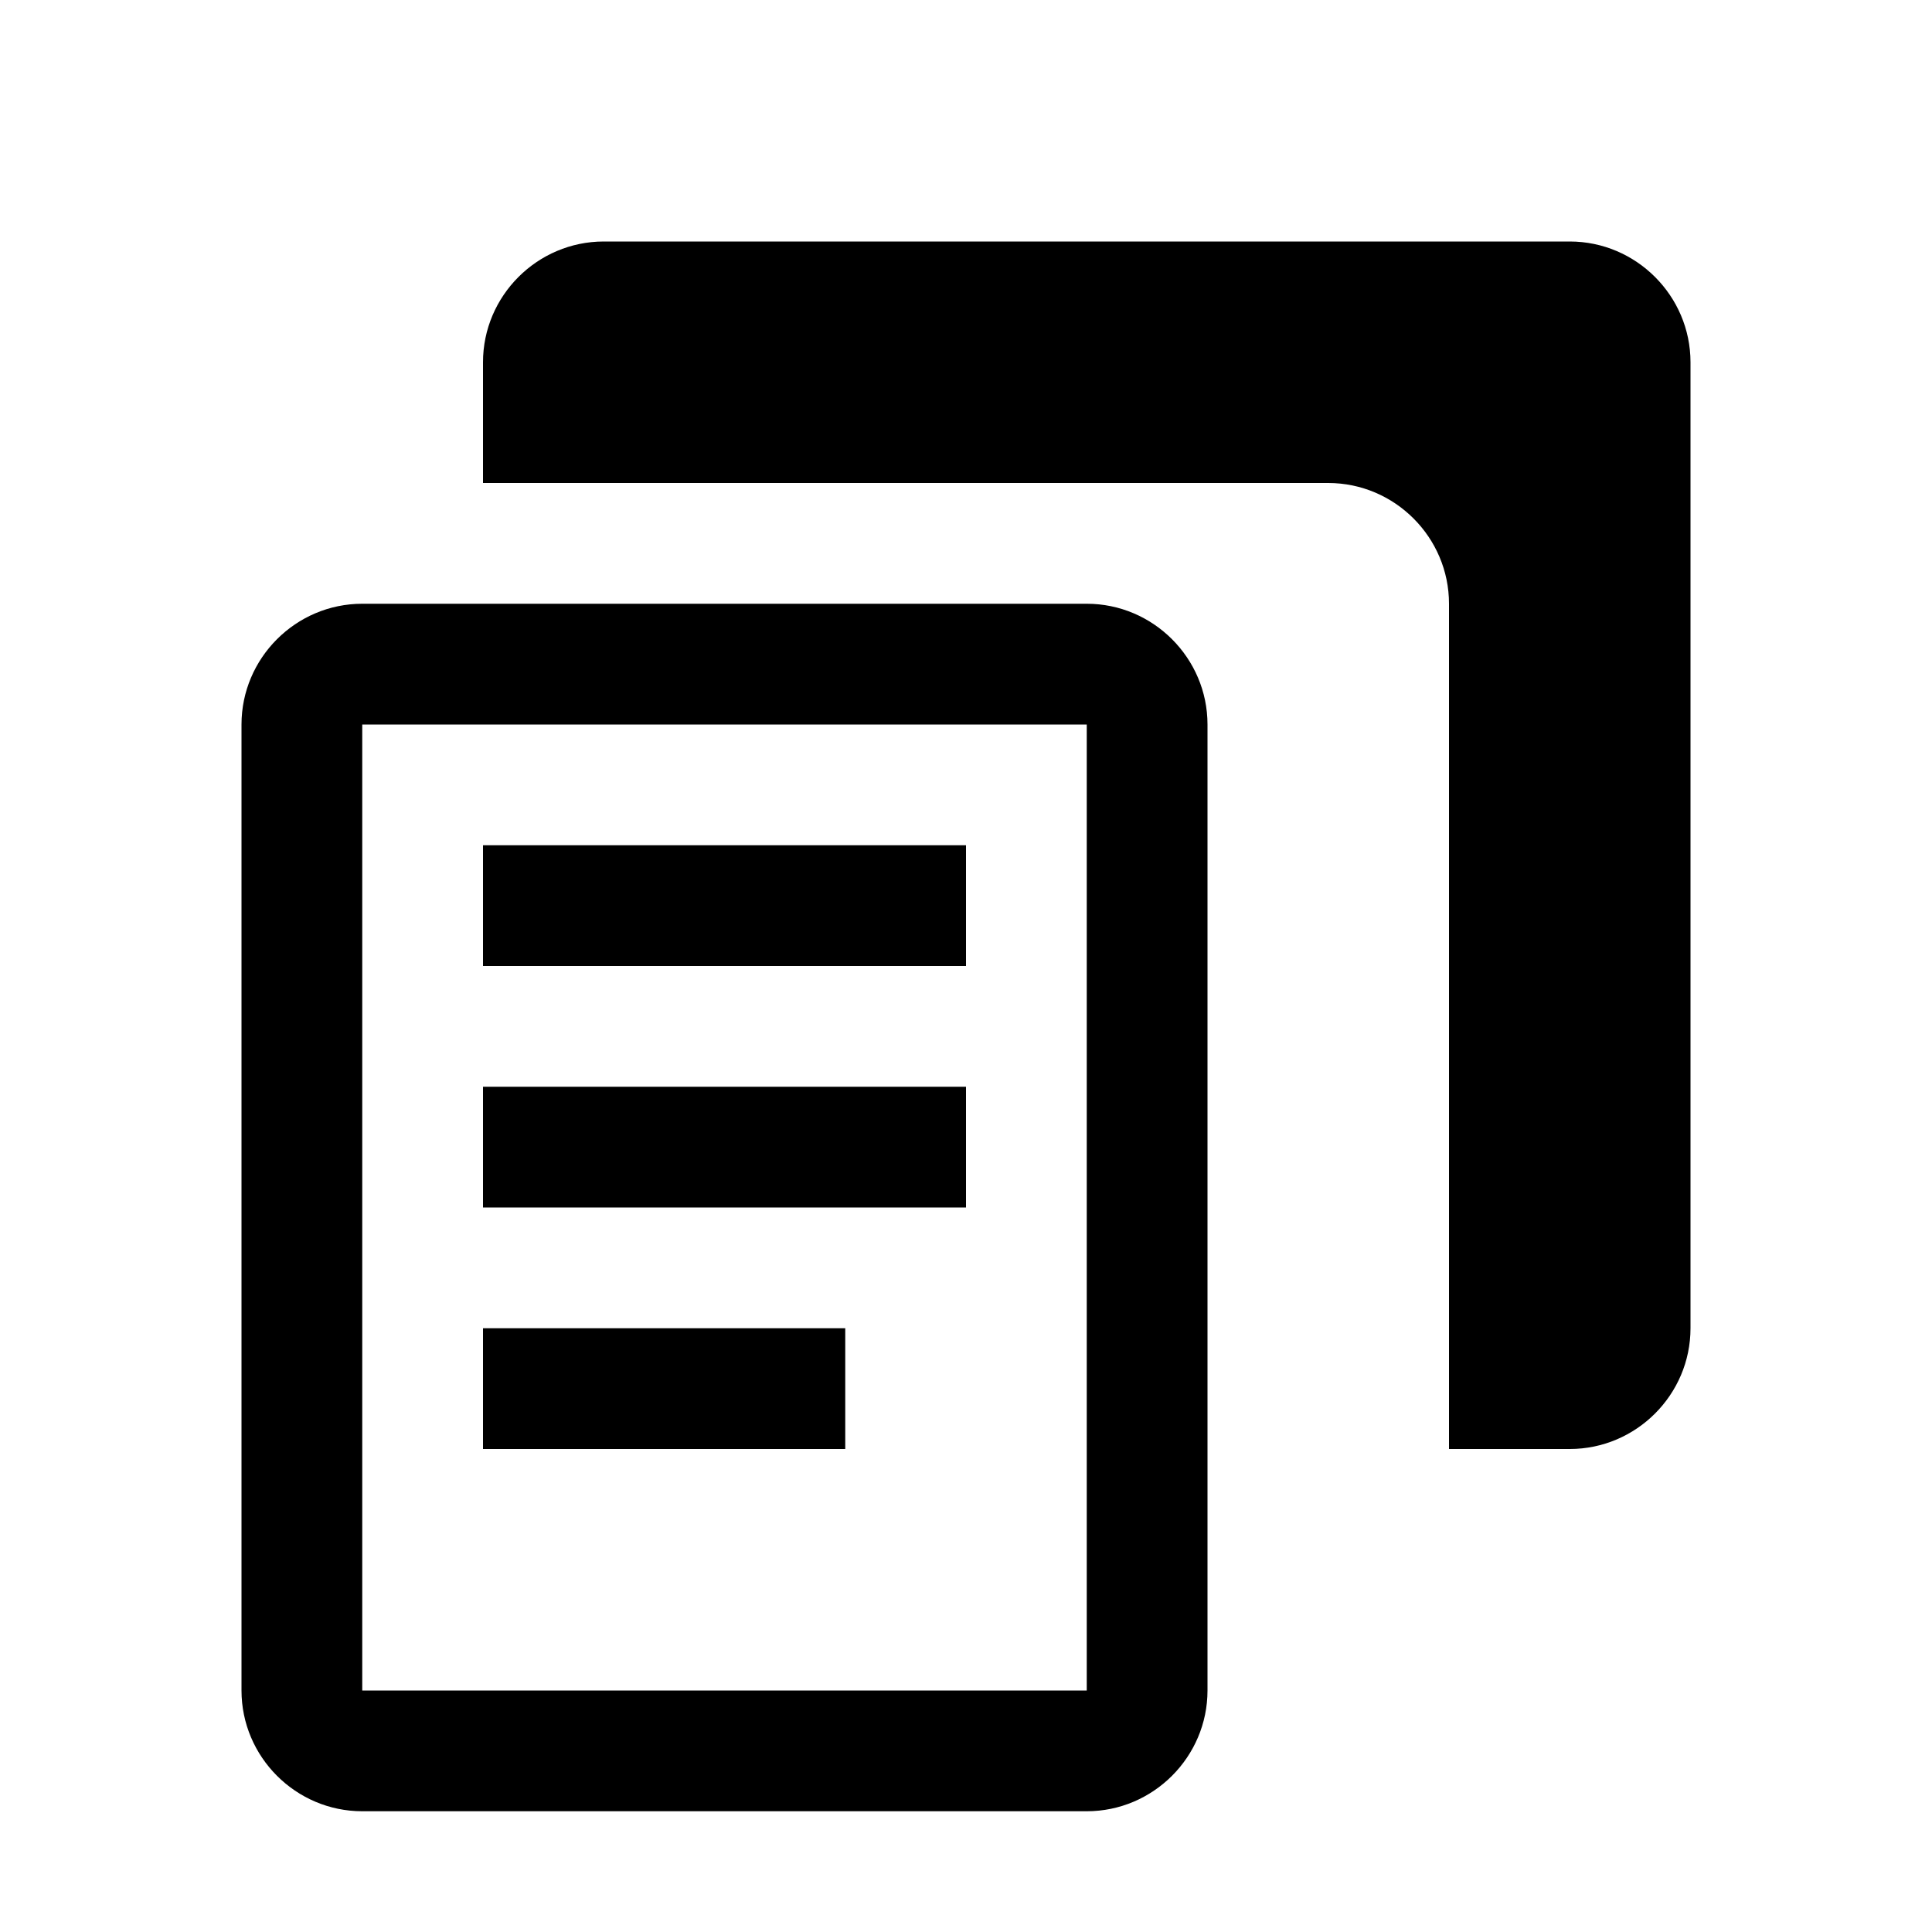 <svg width="16" height="16" viewBox="0 0 16 16" fill="none" xmlns="http://www.w3.org/2000/svg">
  <path d="M11 2H5c-.55 0-1 .45-1 1v1h7c.55 0 1 .45 1 1v7h1c.55 0 1-.45 1-1V3c0-.55-.45-1-1-1z" fill="currentColor"/>
  <path d="M9 5H3c-.55 0-1 .45-1 1v8c0 .55.45 1 1 1h6c.55 0 1-.45 1-1V6c0-.55-.45-1-1-1zM9 14H3V6h6v8z" fill="currentColor"/>
  <rect x="4" y="7" width="4" height="1" fill="currentColor"/>
  <rect x="4" y="9" width="4" height="1" fill="currentColor"/>
  <rect x="4" y="11" width="3" height="1" fill="currentColor"/>
</svg>
